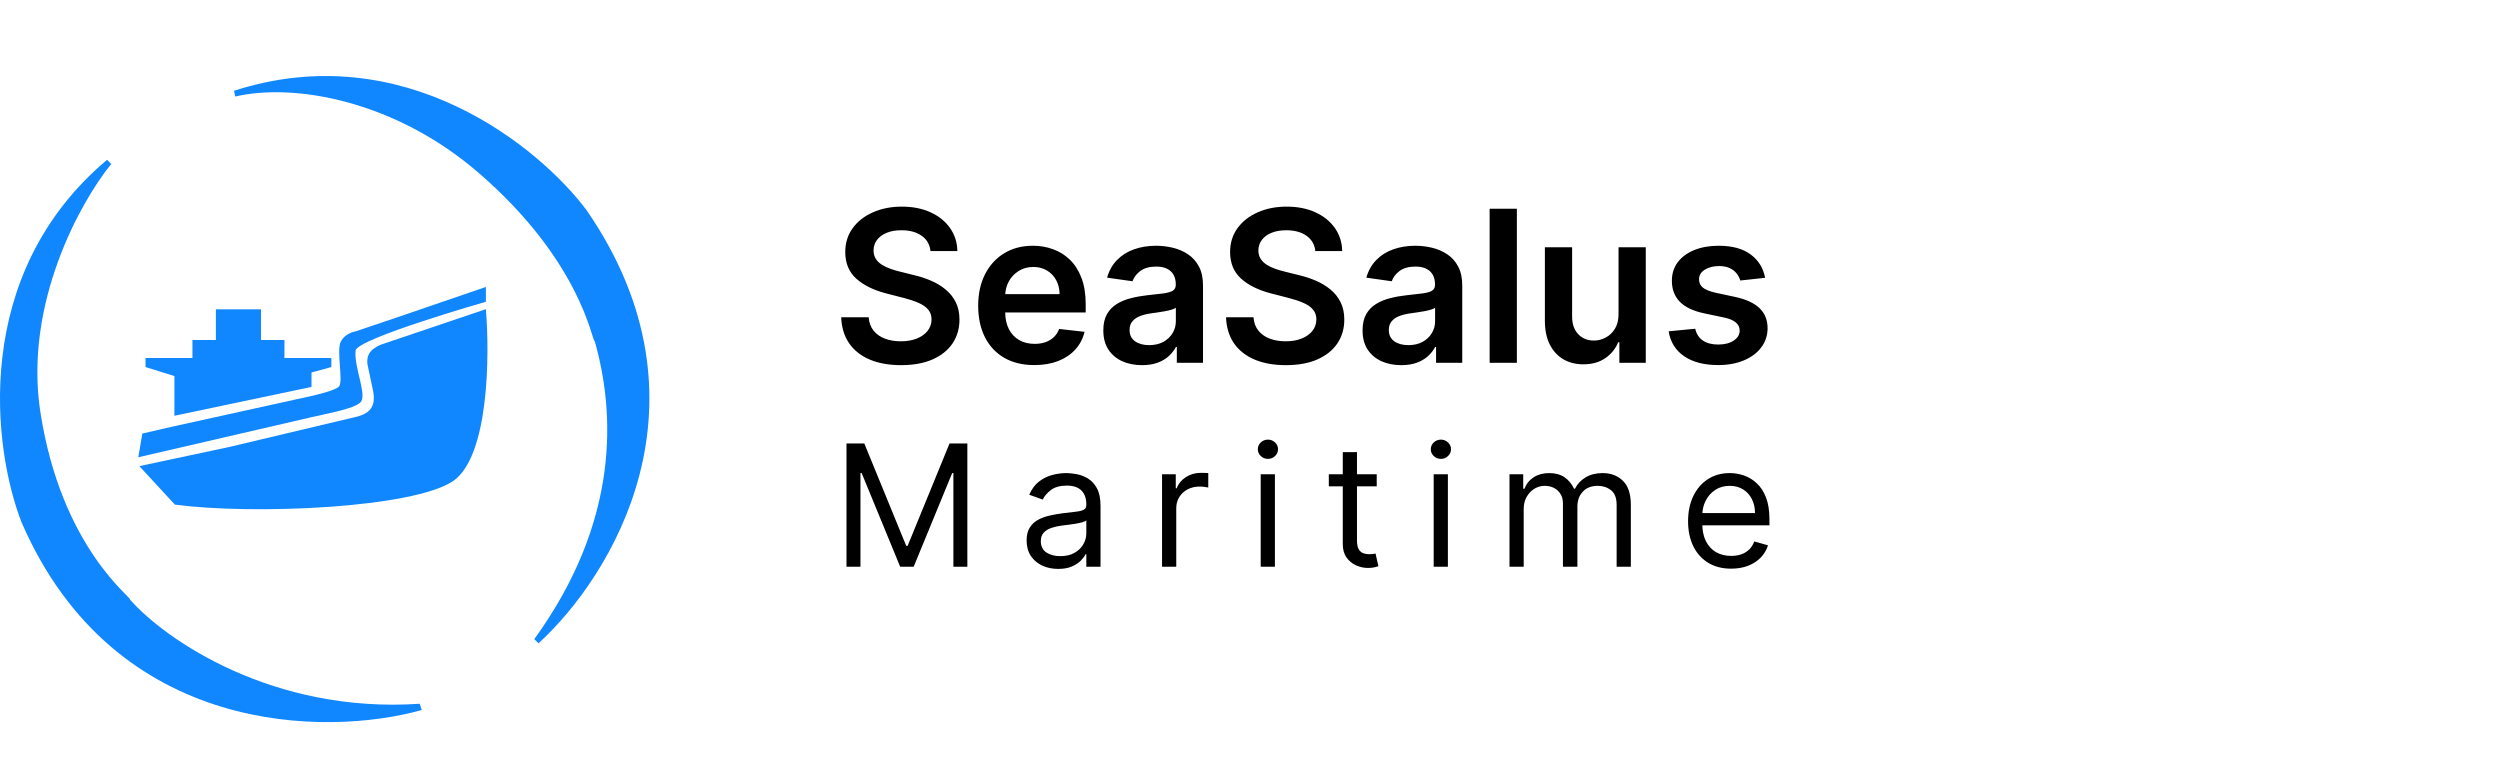 <svg width="944" height="292" viewBox="0 0 944 292" fill="none" xmlns="http://www.w3.org/2000/svg">
<path d="M351.358 94.812C351.093 92.331 349.975 90.4 348.006 89.017C346.055 87.635 343.517 86.943 340.392 86.943C338.195 86.943 336.311 87.275 334.739 87.938C333.167 88.6 331.964 89.5 331.131 90.636C330.297 91.773 329.871 93.07 329.852 94.528C329.852 95.74 330.127 96.792 330.676 97.682C331.244 98.572 332.011 99.329 332.977 99.954C333.943 100.561 335.013 101.072 336.188 101.489C337.362 101.905 338.545 102.256 339.739 102.54L345.193 103.903C347.39 104.415 349.502 105.106 351.528 105.977C353.574 106.848 355.402 107.947 357.011 109.273C358.64 110.598 359.928 112.199 360.875 114.074C361.822 115.949 362.295 118.146 362.295 120.665C362.295 124.074 361.424 127.076 359.682 129.67C357.939 132.246 355.42 134.263 352.125 135.722C348.848 137.161 344.881 137.881 340.222 137.881C335.695 137.881 331.765 137.18 328.432 135.778C325.117 134.377 322.523 132.331 320.648 129.642C318.792 126.953 317.788 123.676 317.636 119.812H328.006C328.157 121.839 328.782 123.525 329.881 124.869C330.979 126.214 332.409 127.218 334.17 127.881C335.951 128.544 337.939 128.875 340.136 128.875C342.428 128.875 344.436 128.534 346.159 127.852C347.902 127.152 349.265 126.186 350.25 124.955C351.235 123.705 351.737 122.246 351.756 120.58C351.737 119.064 351.292 117.814 350.42 116.83C349.549 115.826 348.328 114.992 346.756 114.33C345.203 113.648 343.384 113.042 341.301 112.511L334.682 110.807C329.89 109.576 326.102 107.71 323.318 105.21C320.553 102.691 319.17 99.349 319.17 95.182C319.17 91.754 320.098 88.752 321.955 86.176C323.83 83.6 326.377 81.602 329.597 80.182C332.816 78.742 336.462 78.023 340.534 78.023C344.663 78.023 348.28 78.742 351.386 80.182C354.511 81.602 356.964 83.581 358.744 86.119C360.525 88.638 361.443 91.536 361.5 94.812H351.358ZM390.555 137.852C386.18 137.852 382.402 136.943 379.22 135.125C376.057 133.288 373.624 130.693 371.919 127.341C370.214 123.97 369.362 120.002 369.362 115.438C369.362 110.949 370.214 107.009 371.919 103.619C373.643 100.21 376.048 97.559 379.135 95.665C382.222 93.752 385.849 92.796 390.016 92.796C392.705 92.796 395.243 93.231 397.629 94.102C400.035 94.954 402.156 96.28 403.993 98.079C405.849 99.879 407.307 102.17 408.368 104.955C409.429 107.72 409.959 111.015 409.959 114.841V117.994H374.192V111.062H400.101C400.082 109.093 399.656 107.341 398.822 105.807C397.989 104.254 396.824 103.032 395.328 102.142C393.851 101.252 392.127 100.807 390.158 100.807C388.055 100.807 386.209 101.318 384.618 102.341C383.027 103.345 381.786 104.67 380.896 106.318C380.025 107.947 379.58 109.737 379.561 111.688V117.739C379.561 120.277 380.025 122.455 380.953 124.273C381.881 126.072 383.179 127.455 384.845 128.42C386.512 129.367 388.463 129.841 390.697 129.841C392.194 129.841 393.548 129.633 394.76 129.216C395.972 128.78 397.023 128.146 397.913 127.312C398.804 126.479 399.476 125.447 399.93 124.216L409.533 125.295C408.927 127.833 407.771 130.049 406.067 131.943C404.381 133.818 402.222 135.277 399.589 136.318C396.957 137.341 393.946 137.852 390.555 137.852ZM431.216 137.881C428.451 137.881 425.96 137.388 423.744 136.403C421.547 135.4 419.805 133.922 418.517 131.972C417.248 130.021 416.614 127.616 416.614 124.756C416.614 122.294 417.068 120.258 417.977 118.648C418.886 117.038 420.127 115.75 421.699 114.784C423.271 113.818 425.042 113.089 427.011 112.597C429 112.085 431.055 111.716 433.176 111.489C435.733 111.223 437.807 110.987 439.398 110.778C440.989 110.551 442.144 110.21 442.864 109.756C443.602 109.282 443.972 108.553 443.972 107.568V107.398C443.972 105.258 443.337 103.6 442.068 102.426C440.799 101.252 438.972 100.665 436.585 100.665C434.066 100.665 432.068 101.214 430.591 102.312C429.133 103.411 428.148 104.708 427.636 106.205L418.034 104.841C418.792 102.189 420.042 99.974 421.784 98.193C423.527 96.394 425.657 95.049 428.176 94.159C430.695 93.25 433.479 92.796 436.528 92.796C438.631 92.796 440.723 93.042 442.807 93.534C444.89 94.026 446.794 94.841 448.517 95.977C450.241 97.095 451.623 98.619 452.665 100.551C453.725 102.483 454.256 104.898 454.256 107.795V137H444.369V131.006H444.028C443.403 132.218 442.523 133.354 441.386 134.415C440.269 135.456 438.858 136.299 437.153 136.943C435.468 137.568 433.489 137.881 431.216 137.881ZM433.886 130.324C435.951 130.324 437.741 129.917 439.256 129.102C440.771 128.269 441.936 127.17 442.75 125.807C443.583 124.443 444 122.956 444 121.347V116.205C443.678 116.47 443.129 116.716 442.352 116.943C441.595 117.17 440.742 117.369 439.795 117.54C438.848 117.71 437.911 117.862 436.983 117.994C436.055 118.127 435.25 118.241 434.568 118.335C433.034 118.544 431.661 118.884 430.449 119.358C429.237 119.831 428.28 120.494 427.58 121.347C426.879 122.18 426.528 123.259 426.528 124.585C426.528 126.479 427.22 127.909 428.602 128.875C429.985 129.841 431.746 130.324 433.886 130.324ZM496.67 94.812C496.405 92.331 495.288 90.4 493.318 89.017C491.367 87.635 488.83 86.943 485.705 86.943C483.508 86.943 481.623 87.275 480.051 87.938C478.479 88.6 477.277 89.5 476.443 90.636C475.61 91.773 475.184 93.07 475.165 94.528C475.165 95.74 475.439 96.792 475.989 97.682C476.557 98.572 477.324 99.329 478.29 99.954C479.256 100.561 480.326 101.072 481.5 101.489C482.674 101.905 483.858 102.256 485.051 102.54L490.506 103.903C492.703 104.415 494.814 105.106 496.841 105.977C498.886 106.848 500.714 107.947 502.324 109.273C503.953 110.598 505.241 112.199 506.188 114.074C507.134 115.949 507.608 118.146 507.608 120.665C507.608 124.074 506.737 127.076 504.994 129.67C503.252 132.246 500.733 134.263 497.438 135.722C494.161 137.161 490.193 137.881 485.534 137.881C481.008 137.881 477.078 137.18 473.744 135.778C470.43 134.377 467.835 132.331 465.96 129.642C464.104 126.953 463.1 123.676 462.949 119.812H473.318C473.47 121.839 474.095 123.525 475.193 124.869C476.292 126.214 477.722 127.218 479.483 127.881C481.263 128.544 483.252 128.875 485.449 128.875C487.741 128.875 489.748 128.534 491.472 127.852C493.214 127.152 494.578 126.186 495.562 124.955C496.547 123.705 497.049 122.246 497.068 120.58C497.049 119.064 496.604 117.814 495.733 116.83C494.862 115.826 493.64 114.992 492.068 114.33C490.515 113.648 488.697 113.042 486.614 112.511L479.994 110.807C475.203 109.576 471.415 107.71 468.631 105.21C465.866 102.691 464.483 99.349 464.483 95.182C464.483 91.754 465.411 88.752 467.267 86.176C469.142 83.6 471.689 81.602 474.909 80.182C478.129 78.742 481.775 78.023 485.847 78.023C489.975 78.023 493.593 78.742 496.699 80.182C499.824 81.602 502.277 83.581 504.057 86.119C505.837 88.638 506.756 91.536 506.812 94.812H496.67ZM529.107 137.881C526.341 137.881 523.851 137.388 521.635 136.403C519.438 135.4 517.696 133.922 516.408 131.972C515.139 130.021 514.504 127.616 514.504 124.756C514.504 122.294 514.959 120.258 515.868 118.648C516.777 117.038 518.018 115.75 519.589 114.784C521.161 113.818 522.932 113.089 524.902 112.597C526.891 112.085 528.946 111.716 531.067 111.489C533.624 111.223 535.697 110.987 537.288 110.778C538.879 110.551 540.035 110.21 540.754 109.756C541.493 109.282 541.862 108.553 541.862 107.568V107.398C541.862 105.258 541.228 103.6 539.959 102.426C538.69 101.252 536.862 100.665 534.476 100.665C531.957 100.665 529.959 101.214 528.482 102.312C527.023 103.411 526.038 104.708 525.527 106.205L515.925 104.841C516.682 102.189 517.932 99.974 519.675 98.193C521.417 96.394 523.548 95.049 526.067 94.159C528.586 93.25 531.37 92.796 534.419 92.796C536.521 92.796 538.614 93.042 540.697 93.534C542.781 94.026 544.684 94.841 546.408 95.977C548.131 97.095 549.514 98.619 550.555 100.551C551.616 102.483 552.146 104.898 552.146 107.795V137H542.26V131.006H541.919C541.294 132.218 540.413 133.354 539.277 134.415C538.16 135.456 536.749 136.299 535.044 136.943C533.358 137.568 531.379 137.881 529.107 137.881ZM531.777 130.324C533.841 130.324 535.631 129.917 537.146 129.102C538.661 128.269 539.826 127.17 540.641 125.807C541.474 124.443 541.891 122.956 541.891 121.347V116.205C541.569 116.47 541.019 116.716 540.243 116.943C539.485 117.17 538.633 117.369 537.686 117.54C536.739 117.71 535.802 117.862 534.874 117.994C533.946 118.127 533.141 118.241 532.459 118.335C530.925 118.544 529.552 118.884 528.339 119.358C527.127 119.831 526.171 120.494 525.47 121.347C524.769 122.18 524.419 123.259 524.419 124.585C524.419 126.479 525.11 127.909 526.493 128.875C527.875 129.841 529.637 130.324 531.777 130.324ZM572.771 78.818V137H562.487V78.818H572.771ZM611.159 118.648V93.364H621.443V137H611.472V129.244H611.017C610.032 131.687 608.413 133.686 606.159 135.239C603.924 136.792 601.169 137.568 597.892 137.568C595.032 137.568 592.504 136.934 590.307 135.665C588.129 134.377 586.424 132.511 585.193 130.068C583.962 127.606 583.347 124.633 583.347 121.148V93.364H593.631V119.557C593.631 122.322 594.388 124.519 595.903 126.148C597.419 127.777 599.407 128.591 601.869 128.591C603.384 128.591 604.852 128.222 606.273 127.483C607.693 126.744 608.858 125.646 609.767 124.188C610.695 122.71 611.159 120.864 611.159 118.648ZM666.507 104.898L657.132 105.92C656.867 104.973 656.403 104.083 655.74 103.25C655.096 102.417 654.225 101.744 653.126 101.233C652.028 100.722 650.683 100.466 649.092 100.466C646.952 100.466 645.153 100.93 643.695 101.858C642.255 102.786 641.545 103.989 641.564 105.466C641.545 106.735 642.009 107.767 642.956 108.562C643.922 109.358 645.513 110.011 647.729 110.523L655.172 112.114C659.301 113.004 662.369 114.415 664.376 116.347C666.403 118.278 667.426 120.807 667.445 123.932C667.426 126.678 666.621 129.102 665.03 131.205C663.458 133.288 661.27 134.917 658.467 136.091C655.664 137.265 652.445 137.852 648.808 137.852C643.467 137.852 639.168 136.735 635.911 134.5C632.653 132.246 630.712 129.112 630.087 125.097L640.115 124.131C640.57 126.1 641.536 127.587 643.013 128.591C644.49 129.595 646.412 130.097 648.78 130.097C651.223 130.097 653.183 129.595 654.661 128.591C656.157 127.587 656.905 126.347 656.905 124.869C656.905 123.619 656.422 122.587 655.456 121.773C654.509 120.958 653.032 120.333 651.024 119.898L643.581 118.335C639.395 117.464 636.299 115.996 634.291 113.932C632.284 111.848 631.289 109.216 631.308 106.034C631.289 103.345 632.018 101.015 633.496 99.046C634.992 97.057 637.066 95.523 639.717 94.443C642.388 93.345 645.465 92.796 648.95 92.796C654.064 92.796 658.089 93.885 661.024 96.062C663.979 98.24 665.806 101.186 666.507 104.898ZM319.636 167.455H326.364L342.182 206.091H342.727L358.545 167.455H365.273V214H360V178.636H359.545L345 214H339.909L325.364 178.636H324.909V214H319.636V167.455ZM399.559 214.818C397.347 214.818 395.34 214.402 393.537 213.568C391.734 212.72 390.302 211.5 389.241 209.909C388.181 208.303 387.65 206.364 387.65 204.091C387.65 202.091 388.044 200.47 388.832 199.227C389.62 197.97 390.673 196.985 391.991 196.273C393.309 195.561 394.764 195.03 396.355 194.682C397.961 194.318 399.574 194.03 401.196 193.818C403.317 193.545 405.037 193.341 406.355 193.205C407.688 193.053 408.658 192.803 409.264 192.455C409.885 192.106 410.196 191.5 410.196 190.636V190.455C410.196 188.212 409.582 186.47 408.355 185.227C407.143 183.985 405.302 183.364 402.832 183.364C400.271 183.364 398.264 183.924 396.809 185.045C395.355 186.167 394.332 187.364 393.741 188.636L388.65 186.818C389.559 184.697 390.771 183.045 392.287 181.864C393.817 180.667 395.484 179.833 397.287 179.364C399.105 178.879 400.893 178.636 402.65 178.636C403.771 178.636 405.059 178.773 406.514 179.045C407.984 179.303 409.4 179.841 410.764 180.659C412.143 181.477 413.287 182.712 414.196 184.364C415.105 186.015 415.559 188.227 415.559 191V214H410.196V209.273H409.923C409.559 210.03 408.953 210.841 408.105 211.705C407.256 212.568 406.128 213.303 404.718 213.909C403.309 214.515 401.59 214.818 399.559 214.818ZM400.378 210C402.499 210 404.287 209.583 405.741 208.75C407.211 207.917 408.317 206.841 409.059 205.523C409.817 204.205 410.196 202.818 410.196 201.364V196.455C409.968 196.727 409.468 196.977 408.696 197.205C407.938 197.417 407.059 197.606 406.059 197.773C405.074 197.924 404.112 198.061 403.173 198.182C402.249 198.288 401.499 198.379 400.923 198.455C399.529 198.636 398.226 198.932 397.014 199.341C395.817 199.735 394.847 200.333 394.105 201.136C393.378 201.924 393.014 203 393.014 204.364C393.014 206.227 393.703 207.636 395.082 208.591C396.476 209.53 398.241 210 400.378 210ZM438.789 214V179.091H443.971V184.364H444.335C444.971 182.636 446.122 181.235 447.789 180.159C449.456 179.083 451.335 178.545 453.425 178.545C453.819 178.545 454.312 178.553 454.903 178.568C455.494 178.583 455.941 178.606 456.244 178.636V184.091C456.062 184.045 455.645 183.977 454.994 183.886C454.357 183.78 453.683 183.727 452.971 183.727C451.274 183.727 449.759 184.083 448.425 184.795C447.107 185.492 446.062 186.462 445.289 187.705C444.532 188.932 444.153 190.333 444.153 191.909V214H438.789ZM476.042 214V179.091H481.405V214H476.042ZM478.769 173.273C477.723 173.273 476.822 172.917 476.064 172.205C475.322 171.492 474.951 170.636 474.951 169.636C474.951 168.636 475.322 167.78 476.064 167.068C476.822 166.356 477.723 166 478.769 166C479.814 166 480.708 166.356 481.451 167.068C482.208 167.78 482.587 168.636 482.587 169.636C482.587 170.636 482.208 171.492 481.451 172.205C480.708 172.917 479.814 173.273 478.769 173.273ZM519.851 179.091V183.636H501.76V179.091H519.851ZM507.033 170.727H512.396V204C512.396 205.515 512.616 206.652 513.055 207.409C513.51 208.152 514.086 208.652 514.783 208.909C515.495 209.152 516.245 209.273 517.033 209.273C517.624 209.273 518.108 209.242 518.487 209.182C518.866 209.106 519.169 209.045 519.396 209L520.487 213.818C520.124 213.955 519.616 214.091 518.965 214.227C518.313 214.379 517.487 214.455 516.487 214.455C514.972 214.455 513.487 214.129 512.033 213.477C510.593 212.826 509.396 211.833 508.442 210.5C507.502 209.167 507.033 207.485 507.033 205.455V170.727ZM541.359 214V179.091H546.723V214H541.359ZM544.086 173.273C543.041 173.273 542.139 172.917 541.382 172.205C540.639 171.492 540.268 170.636 540.268 169.636C540.268 168.636 540.639 167.78 541.382 167.068C542.139 166.356 543.041 166 544.086 166C545.132 166 546.026 166.356 546.768 167.068C547.526 167.78 547.905 168.636 547.905 169.636C547.905 170.636 547.526 171.492 546.768 172.205C546.026 172.917 545.132 173.273 544.086 173.273ZM569.987 214V179.091H575.168V184.545H575.623C576.35 182.682 577.524 181.235 579.146 180.205C580.767 179.159 582.714 178.636 584.987 178.636C587.29 178.636 589.206 179.159 590.737 180.205C592.282 181.235 593.487 182.682 594.35 184.545H594.714C595.608 182.742 596.949 181.311 598.737 180.25C600.524 179.174 602.668 178.636 605.168 178.636C608.29 178.636 610.843 179.614 612.827 181.568C614.812 183.508 615.805 186.53 615.805 190.636V214H610.441V190.636C610.441 188.061 609.737 186.22 608.327 185.114C606.918 184.008 605.259 183.455 603.35 183.455C600.896 183.455 598.994 184.197 597.646 185.682C596.297 187.152 595.623 189.015 595.623 191.273V214H590.168V190.091C590.168 188.106 589.524 186.508 588.237 185.295C586.949 184.068 585.29 183.455 583.259 183.455C581.865 183.455 580.562 183.826 579.35 184.568C578.153 185.311 577.184 186.341 576.441 187.659C575.714 188.962 575.35 190.47 575.35 192.182V214H569.987ZM653.688 214.727C650.324 214.727 647.423 213.985 644.983 212.5C642.559 211 640.688 208.909 639.37 206.227C638.067 203.53 637.415 200.394 637.415 196.818C637.415 193.242 638.067 190.091 639.37 187.364C640.688 184.621 642.521 182.485 644.87 180.955C647.233 179.409 649.991 178.636 653.142 178.636C654.961 178.636 656.756 178.939 658.529 179.545C660.302 180.152 661.915 181.136 663.37 182.5C664.824 183.848 665.983 185.636 666.847 187.864C667.711 190.091 668.142 192.833 668.142 196.091V198.364H641.233V193.727H662.688C662.688 191.758 662.294 190 661.506 188.455C660.733 186.909 659.627 185.689 658.188 184.795C656.764 183.902 655.082 183.455 653.142 183.455C651.006 183.455 649.158 183.985 647.597 185.045C646.052 186.091 644.862 187.455 644.029 189.136C643.196 190.818 642.779 192.621 642.779 194.545V197.636C642.779 200.273 643.233 202.508 644.142 204.341C645.067 206.159 646.347 207.545 647.983 208.5C649.62 209.439 651.521 209.909 653.688 209.909C655.097 209.909 656.37 209.712 657.506 209.318C658.658 208.909 659.65 208.303 660.483 207.5C661.317 206.682 661.961 205.667 662.415 204.455L667.597 205.909C667.052 207.667 666.135 209.212 664.847 210.545C663.559 211.864 661.968 212.894 660.074 213.636C658.18 214.364 656.052 214.727 653.688 214.727Z" fill="black"/>
<path d="M41.997 61.922L40.423 60.348C-11.2 103.787 -2.596 169.732 8.159 197.275C43.413 278.487 123.839 278.068 159.251 268.1L158.464 265.739C103.063 269.516 62.457 241.606 49.079 226.392C49.866 225.605 23.11 206.719 15.241 155.567C8.946 114.647 30.455 76.087 41.997 61.922Z" fill="#1086FF"/>
<path d="M88.852 36.449L88.352 34.281C152.546 13.521 203.912 55.763 221.57 79.479C271.76 152.413 230.539 218.169 203.32 242.918L201.746 241.344C234.307 196.363 232.187 155.601 224.567 128.811C223.483 129.062 219.707 98.849 180.499 65.069C149.132 38.046 111.248 31.231 88.852 36.449Z" fill="#1086FF"/>
<path d="M136.498 151.407C135.38 153.644 127.552 155.321 122.519 156.44L117.487 157.558L52.227 172.66L53.741 163.709L65.17 161.079L117.487 149.551C117.487 149.551 126.993 147.493 128.111 145.815C129.602 143.579 126.993 132.396 128.67 129.04C130.348 125.685 134.262 125.127 134.262 125.127L149.919 119.845L183.469 108.351V113.943C183.469 113.943 134.67 127.906 134.262 132.396C133.703 138.546 138.176 148.052 136.498 151.407Z" fill="#1086FF"/>
<path d="M117.624 146.093L65.852 156.992V142.005L54.952 138.599V135.193H72.664V128.381H81.519V116.8H98.55V128.381H107.406V135.193H125.117V138.599L117.624 140.643V146.093Z" fill="#1086FF"/>
<path d="M131.464 158.118L86.73 168.742L52.621 176.011L66.041 190.55C95.677 194.464 155.956 191.892 171.165 181.603C184.585 172.209 184.958 134.446 183.467 116.739L143.766 130.159C138.733 132.396 138.547 135.005 138.733 137.429L140.97 148.053C142.312 156.105 136.496 156.999 131.464 158.118Z" fill="#1086FF"/>
</svg>
